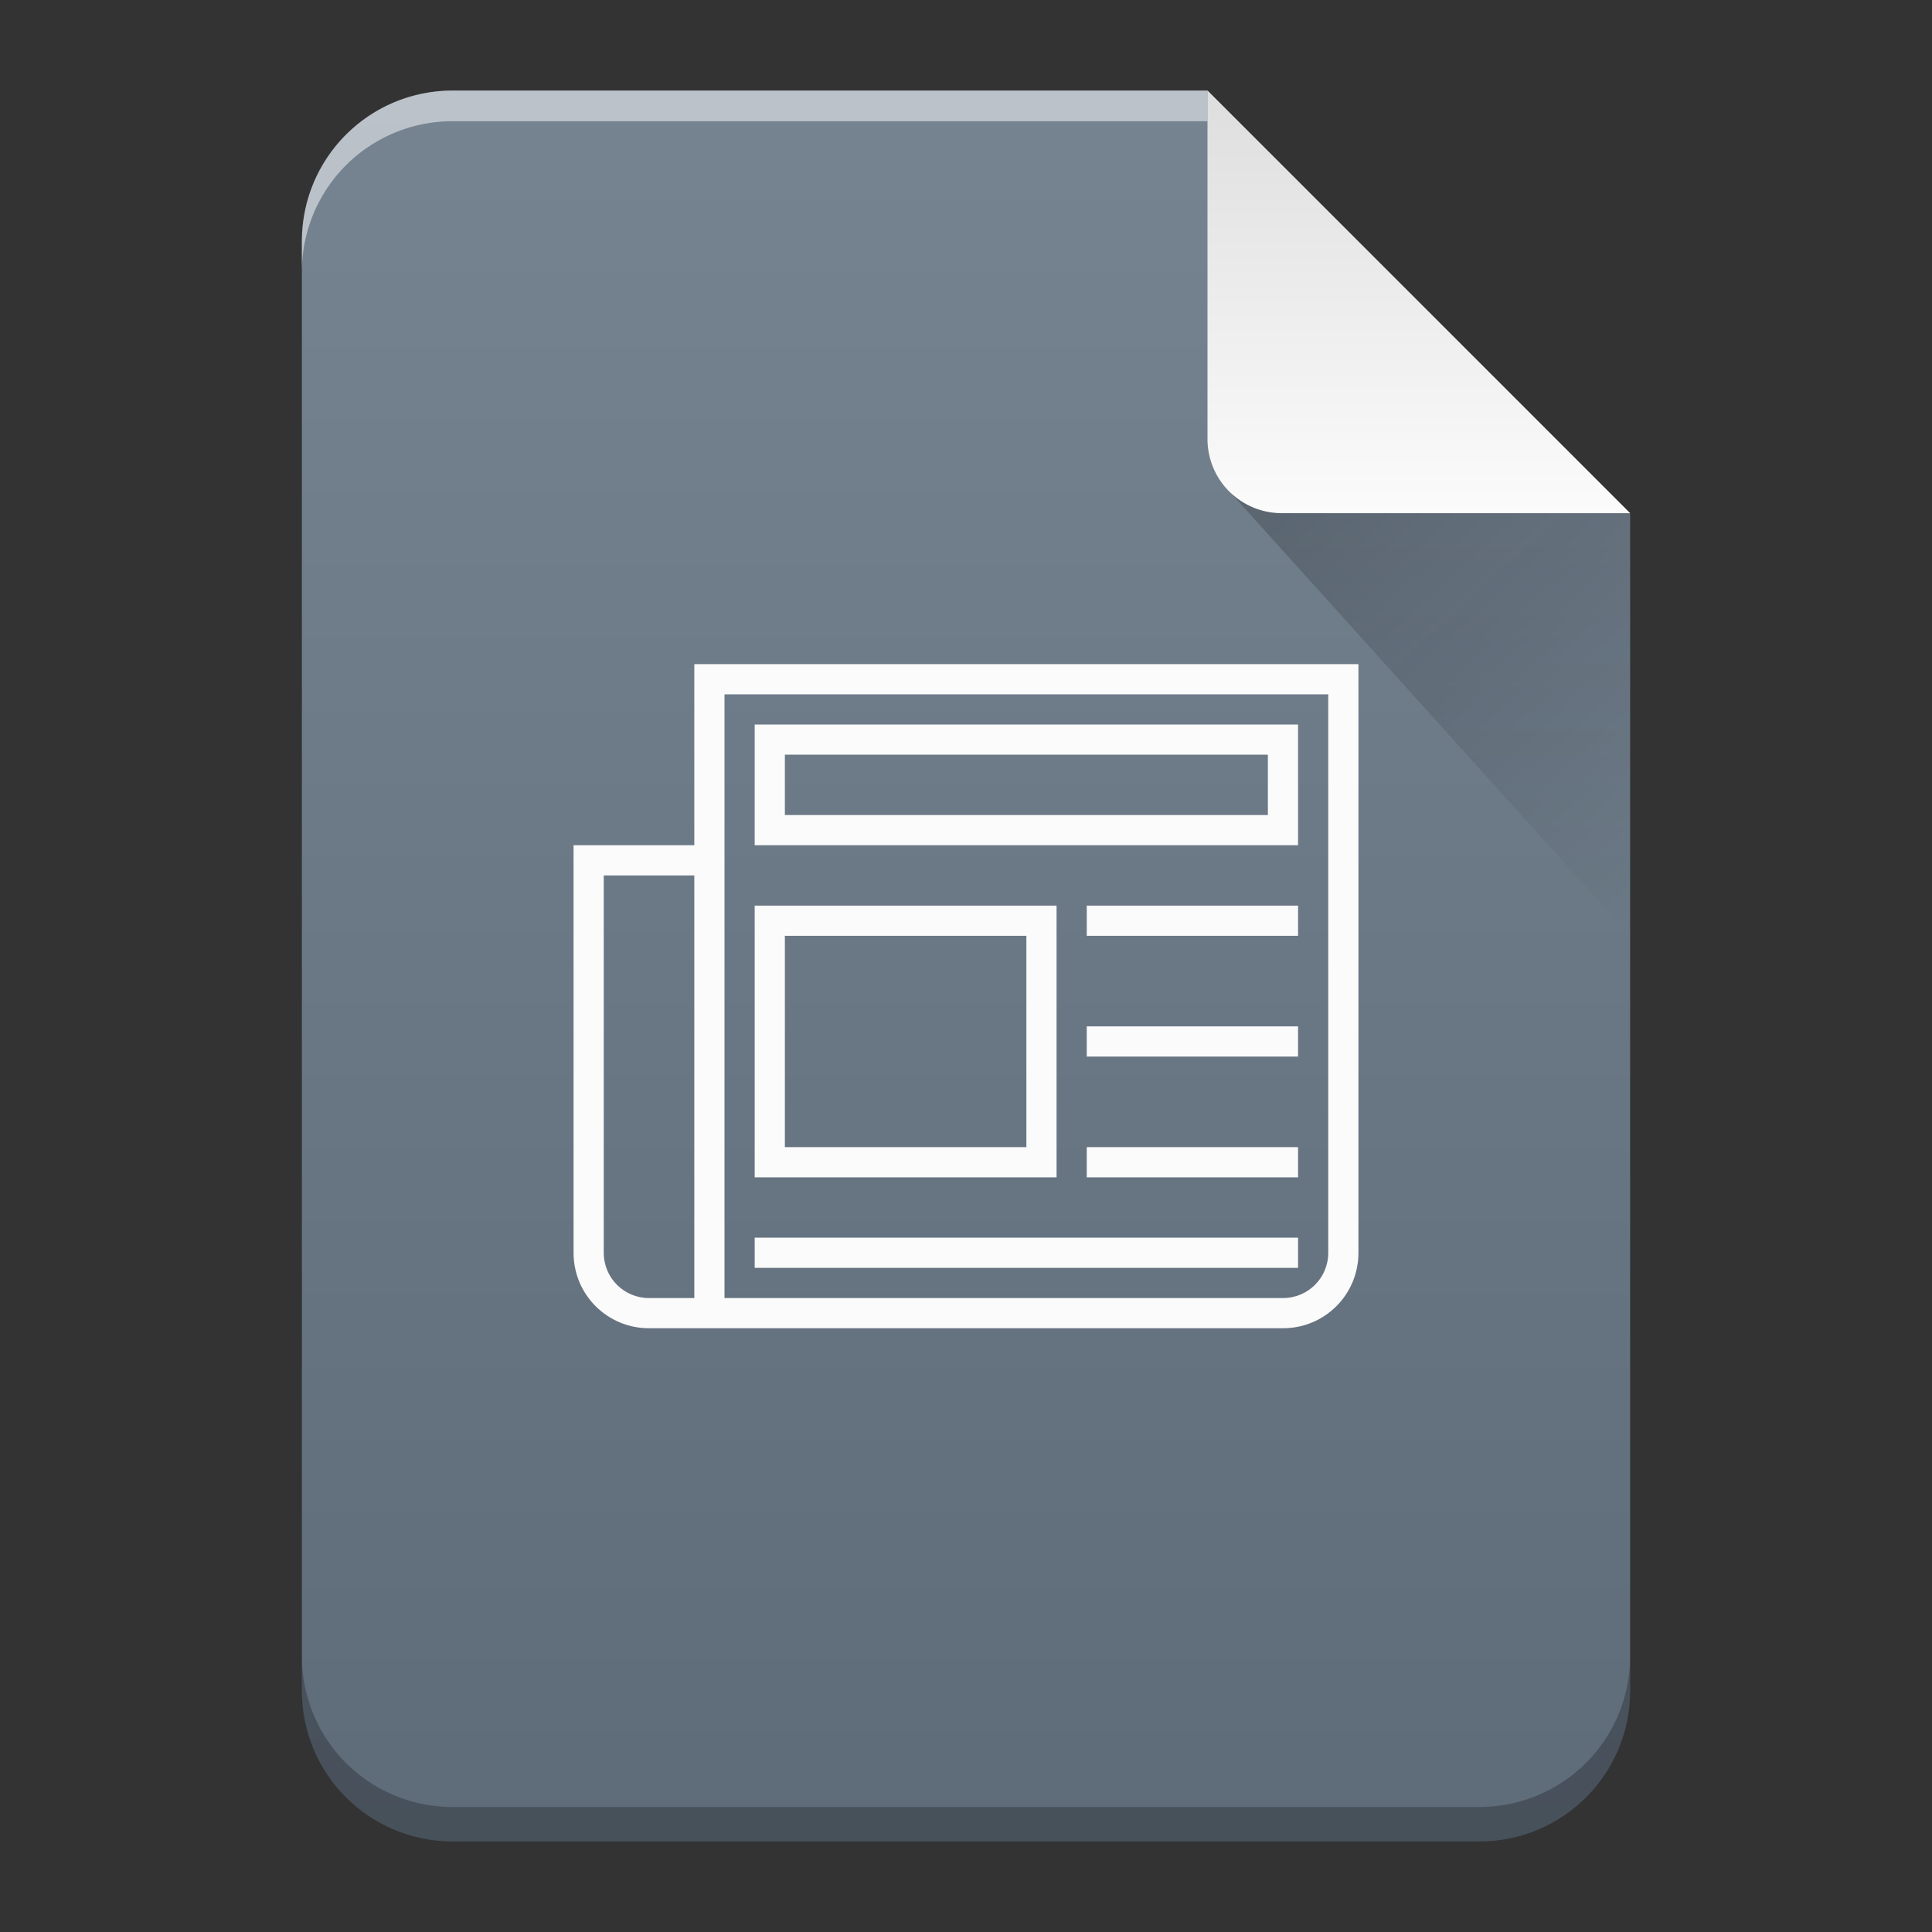 <svg xmlns="http://www.w3.org/2000/svg" xmlns:xlink="http://www.w3.org/1999/xlink" width="64" height="64"><rect width="100%" height="100%" fill="#333333" stroke="none"/><defs><linearGradient xlink:href="#a" id="c" x1="10" x2="10" y1="61" y2="3" gradientTransform="translate(-40)" gradientUnits="userSpaceOnUse"/><linearGradient id="a" x2="0" y1="3" y2="61" gradientTransform="matrix(1 0 0 -1 0 64)" gradientUnits="userSpaceOnUse"><stop stop-color="#5e6b78"/><stop offset="1" stop-color="#768492"/></linearGradient><linearGradient xlink:href="#b" id="d" x1="40" x2="40" y1="3" y2="17" gradientTransform="translate(-40)" gradientUnits="userSpaceOnUse"/><linearGradient id="b" x2="0" y1="61" y2="47" gradientTransform="matrix(1 0 0 -1 0 64)" gradientUnits="userSpaceOnUse"><stop stop-color="#dedede"/><stop offset="1" stop-color="#fbfbfb"/></linearGradient><linearGradient id="e" x1="41.616" x2="54" y1="17.475" y2="31" gradientUnits="userSpaceOnUse"><stop stop-color="#060606"/><stop offset="1" stop-opacity="0"/></linearGradient></defs><path d="M40 3H15c-2.77 0-5 2.23-5 5v48c0 2.77 2.23 5 5 5h34c2.77 0 5-2.23 5-5V17Z" style="fill:url(#c)"/><path d="M40 3H15c-2.77 0-5 2.23-5 5v1.014a5 5 0 0 1 1.46-3.54A5 5 0 0 1 15 4.015h25V4Z" style="opacity:.5;fill:#fff"/><path d="M54 54.86a5 5 0 0 1-1.46 3.538A5 5 0 0 1 49 59.86H15a5 5 0 0 1-3.54-1.46A5 5 0 0 1 10 54.86V56c0 2.77 2.23 5 5 5h34c2.77 0 5-2.23 5-5z" style="opacity:.25;fill-opacity:.992"/><path d="M40 3v11.535A2.456 2.456 0 0 0 42.465 17H54Z" style="fill:url(#d);fill-rule:evenodd"/><path d="M40.73 16.283 54 31V17H42.465c-.68 0-1.29-.276-1.735-.717" style="opacity:.2;fill:url(#e);fill-rule:evenodd"/><path d="M23 22v6h-4v13.5c0 1.385 1.115 2.5 2.5 2.5h21c1.385 0 2.5-1.115 2.5-2.5V22Zm1 1h20v18.5c0 .831-.669 1.5-1.5 1.5H24V28Zm1 1v4h18v-4zm1 1h16v2H26Zm-6 4h3v14h-1.5c-.831 0-1.5-.669-1.5-1.5V31Zm5 1v9h10v-9zm11 0v1h7v-1zm-10 1h8v7h-8zm10 3v1h7v-1zm0 4v1h7v-1zm-11 3v1h18v-1z" style="fill:#fbfbfb"/></svg>